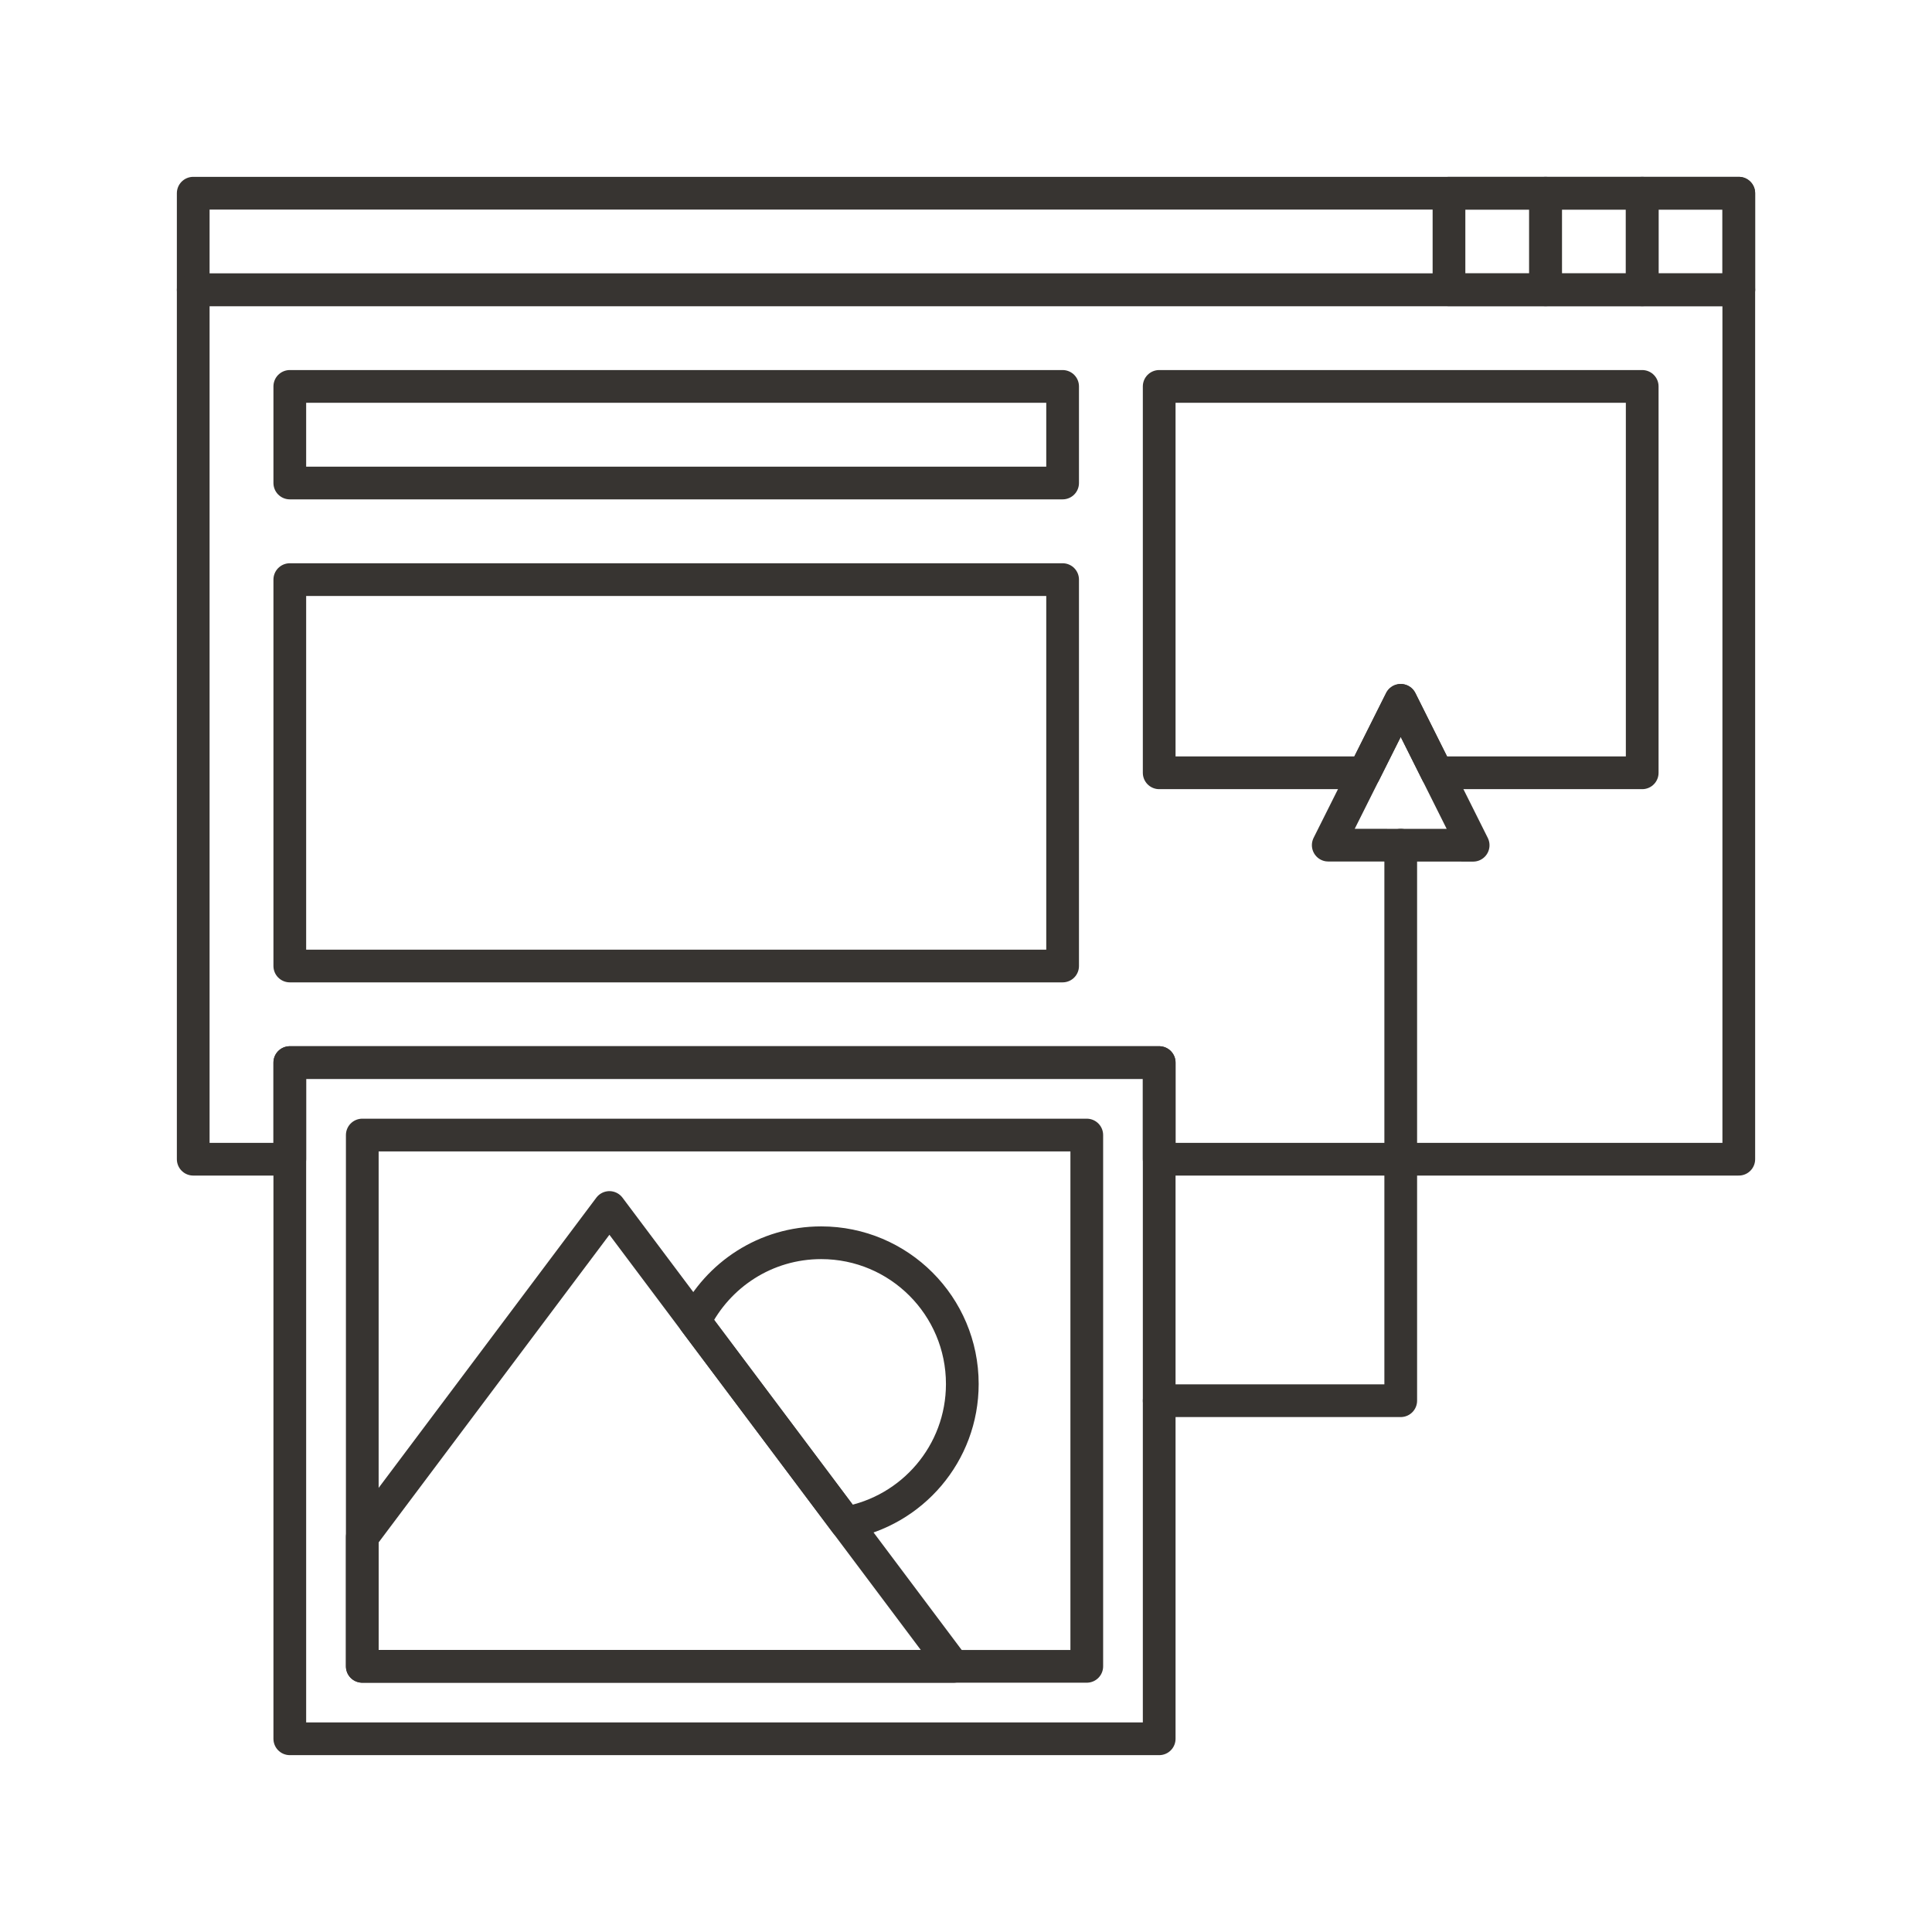 <?xml version="1.0" encoding="utf-8"?>
<!-- Generator: Adobe Illustrator 16.0.0, SVG Export Plug-In . SVG Version: 6.00 Build 0)  -->
<!DOCTYPE svg PUBLIC "-//W3C//DTD SVG 1.0//EN" "http://www.w3.org/TR/2001/REC-SVG-20010904/DTD/svg10.dtd">
<svg version="1.0" id="Layer_1" xmlns="http://www.w3.org/2000/svg" xmlns:xlink="http://www.w3.org/1999/xlink" x="0px" y="0px"
	 width="708.66px" height="708.66px" viewBox="0 0 708.66 708.66" enable-background="new 0 0 708.66 708.66" xml:space="preserve">
<g>
	
		<rect x="106.299" y="212.602" fill="none" stroke="#373431" stroke-width="12" stroke-linecap="round" stroke-linejoin="round" stroke-miterlimit="10" width="283.469" height="141.729"/>
	
		<rect x="106.299" y="141.735" fill="none" stroke="#373431" stroke-width="12" stroke-linecap="round" stroke-linejoin="round" stroke-miterlimit="10" width="283.469" height="35.431"/>
	
		<rect x="106.299" y="389.755" fill="none" stroke="#373431" stroke-width="12" stroke-linecap="round" stroke-linejoin="round" stroke-miterlimit="10" width="318.895" height="248.033"/>
	
		<rect x="132.885" y="416.336" fill="none" stroke="#373431" stroke-width="12" stroke-linecap="round" stroke-linejoin="round" stroke-miterlimit="10" width="265.746" height="194.878"/>
	
		<rect x="70.875" y="70.867" fill="none" stroke="#373431" stroke-width="12" stroke-linecap="round" stroke-linejoin="round" stroke-miterlimit="10" width="566.914" height="35.431"/>
	
		<rect x="602.363" y="70.867" fill="none" stroke="#373431" stroke-width="12" stroke-linecap="round" stroke-linejoin="round" stroke-miterlimit="10" width="35.426" height="35.431"/>
	
		<rect x="566.916" y="70.867" fill="none" stroke="#373431" stroke-width="12" stroke-linecap="round" stroke-linejoin="round" stroke-miterlimit="10" width="35.447" height="35.431"/>
	
		<rect x="531.49" y="70.867" fill="none" stroke="#373431" stroke-width="12" stroke-linecap="round" stroke-linejoin="round" stroke-miterlimit="10" width="35.426" height="35.431"/>
	
		<polygon fill="none" stroke="#373431" stroke-width="12" stroke-linecap="round" stroke-linejoin="round" stroke-miterlimit="10" points="
		349.754,611.214 223.533,442.91 132.885,563.753 132.885,611.214 	"/>
	<path fill="none" stroke="#373431" stroke-width="12" stroke-linecap="round" stroke-linejoin="round" stroke-miterlimit="10" d="
		M310.277,558.589c24.266-4.284,42.699-25.451,42.699-50.939c0-28.612-23.168-51.806-51.77-51.806
		c-20.35,0-37.902,11.743-46.375,28.809L310.277,558.589z"/>
	
		<polygon fill="none" stroke="#373431" stroke-width="12" stroke-linecap="round" stroke-linejoin="round" stroke-miterlimit="10" points="
		513.791,256.888 540.354,310.037 487.203,310.001 	"/>
	
		<polygon fill="none" stroke="#373431" stroke-width="12" stroke-linecap="round" stroke-linejoin="round" stroke-miterlimit="10" points="
		425.193,513.777 513.791,513.777 513.791,310.019 513.791,513.777 	"/>
	
		<polygon fill="none" stroke="#373431" stroke-width="12" stroke-linecap="round" stroke-linejoin="round" stroke-miterlimit="10" points="
		425.193,141.735 425.193,283.463 500.484,283.463 513.791,256.888 527.072,283.463 602.363,283.463 602.363,141.735 	"/>
	
		<polygon fill="none" stroke="#373431" stroke-width="12" stroke-linecap="round" stroke-linejoin="round" stroke-miterlimit="10" points="
		70.875,106.304 70.875,425.198 106.299,425.198 106.299,389.755 425.193,389.755 425.193,425.198 637.789,425.198 637.789,106.304 
			"/>
</g>
</svg>
